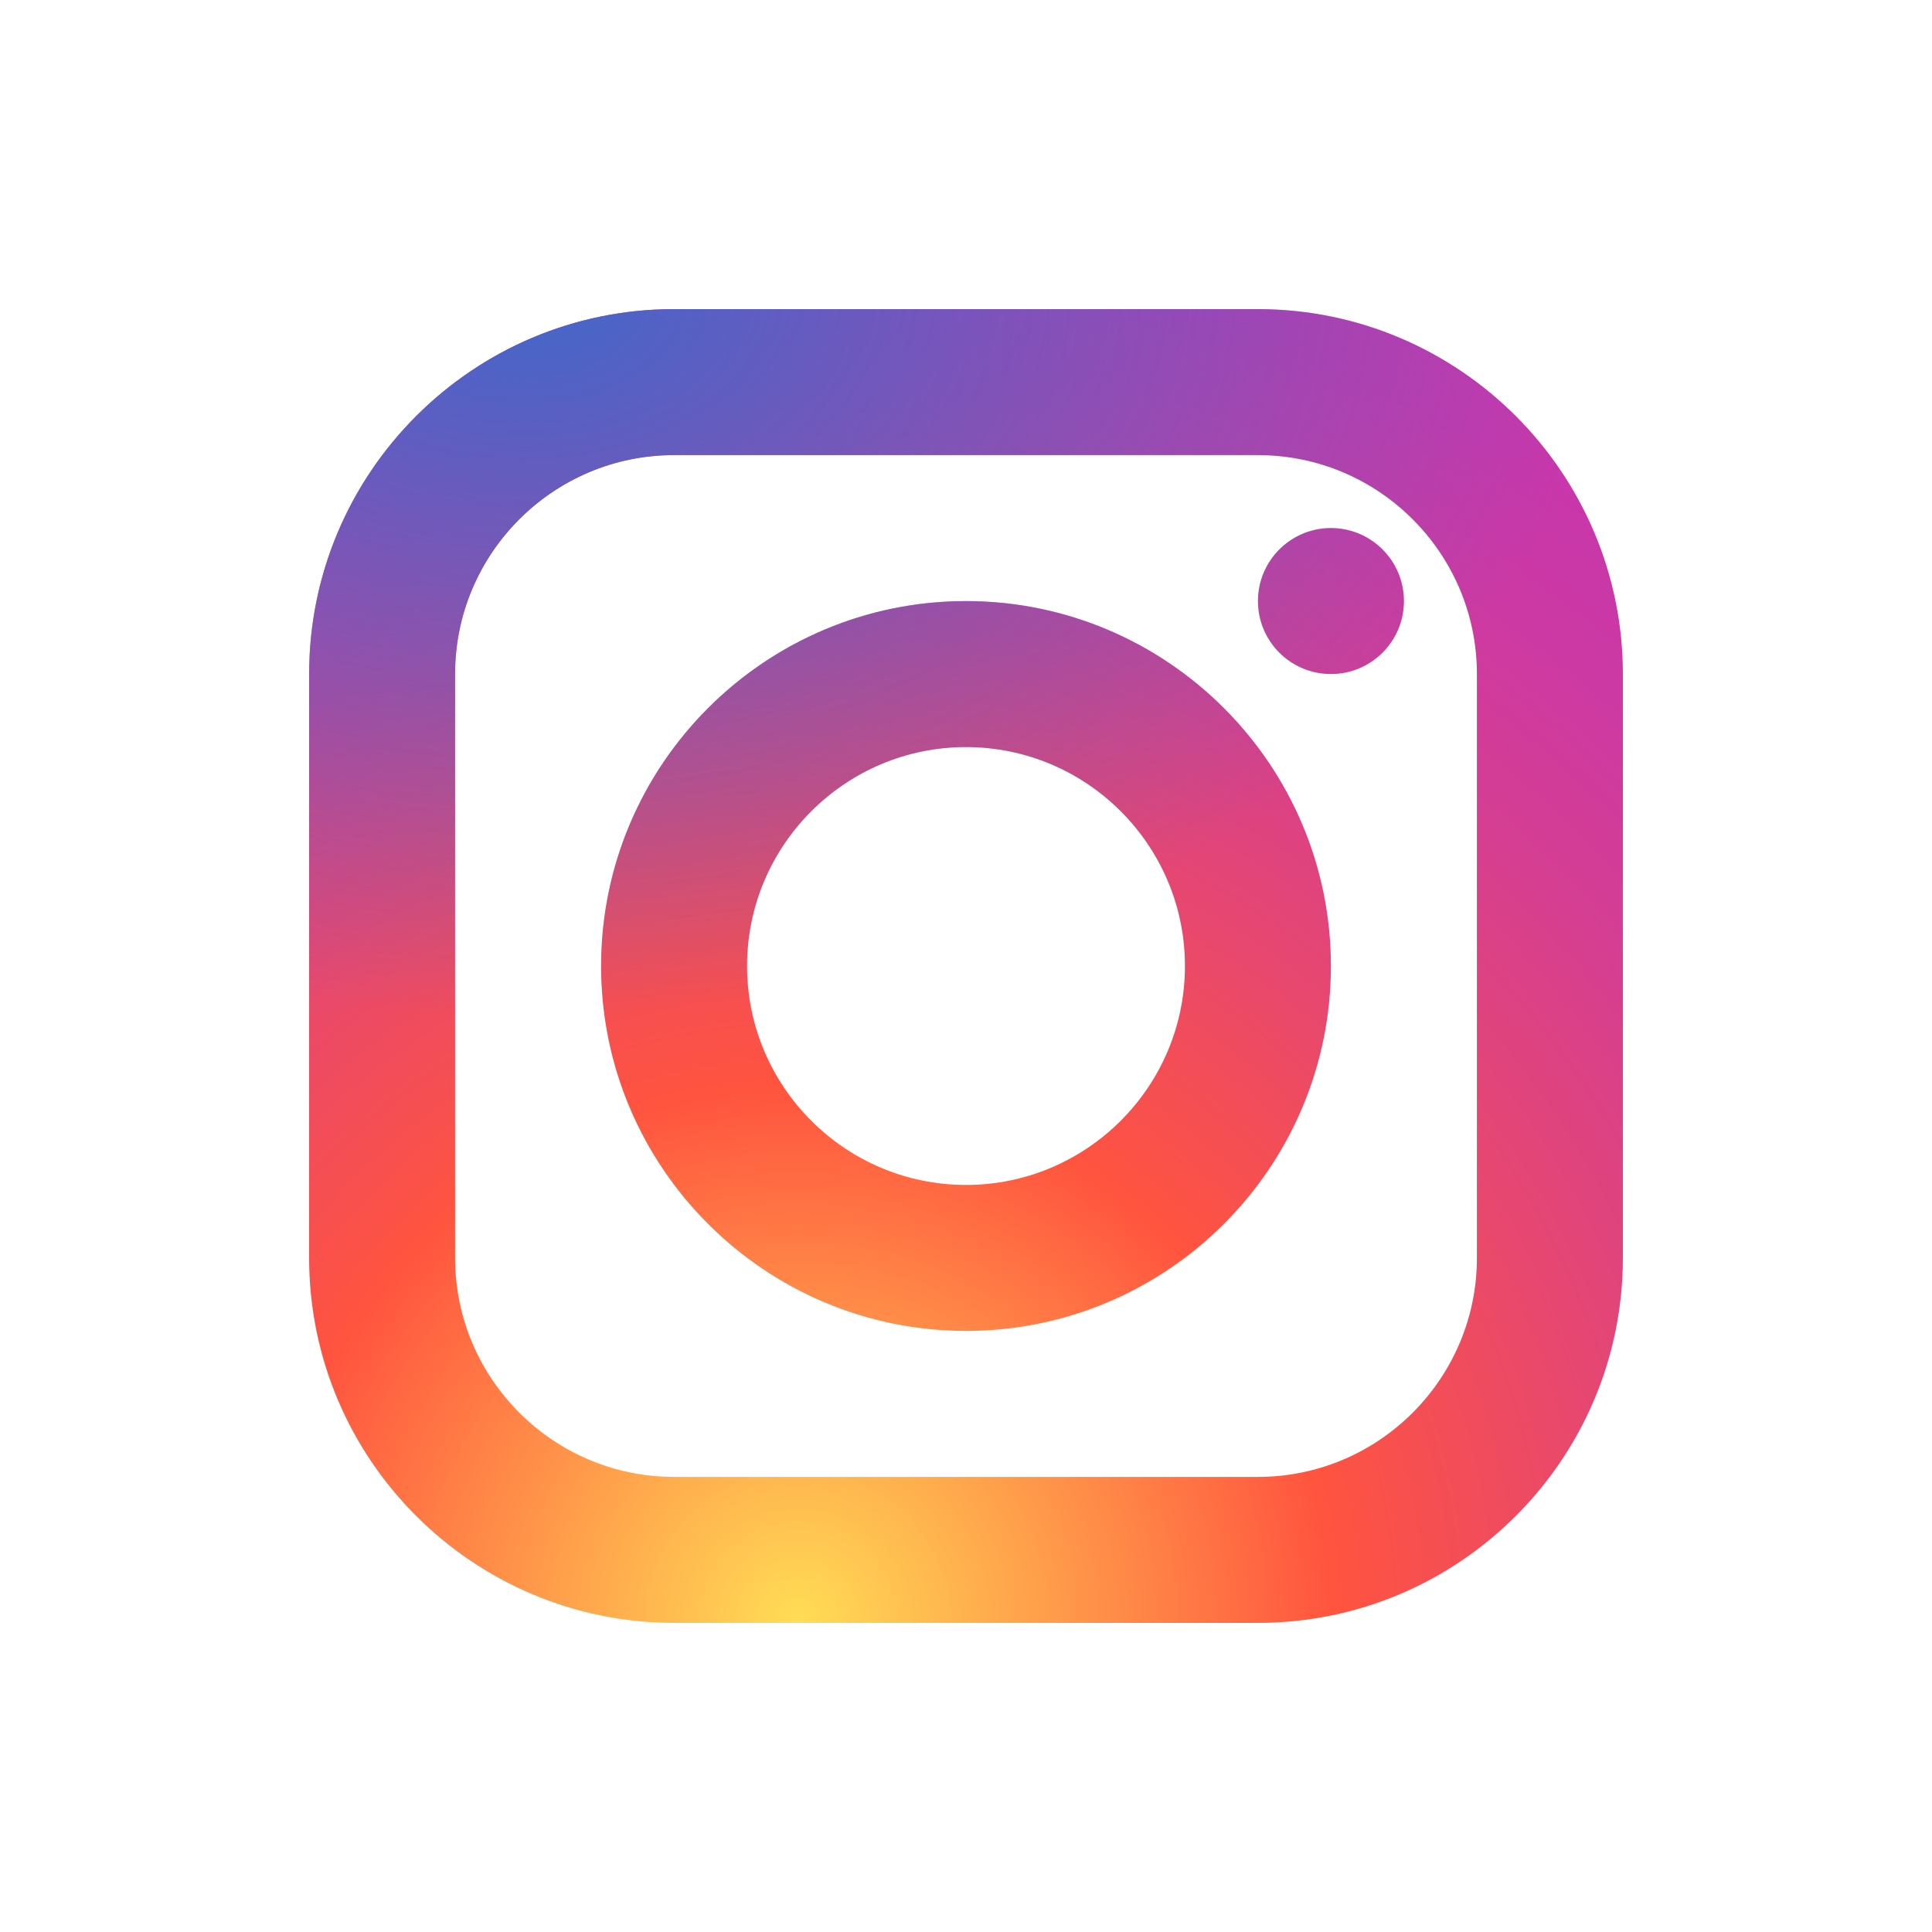 <svg width="25" height="25" viewBox="0 0 25 25" fill="none" xmlns="http://www.w3.org/2000/svg">
<path d="M8.722 4C6.118 4 4 6.118 4 8.722V16.278C4 18.882 6.118 21 8.722 21H16.278C18.882 21 21 18.882 21 16.278V8.722C21 6.118 18.882 4 16.278 4H8.722ZM8.722 5.889H16.278C17.84 5.889 19.111 7.16 19.111 8.722V16.278C19.111 17.84 17.84 19.111 16.278 19.111H8.722C7.16 19.111 5.889 17.84 5.889 16.278V8.722C5.889 7.16 7.16 5.889 8.722 5.889ZM17.222 6.833C16.701 6.833 16.278 7.256 16.278 7.778C16.278 8.299 16.701 8.722 17.222 8.722C17.744 8.722 18.167 8.299 18.167 7.778C18.167 7.256 17.744 6.833 17.222 6.833ZM12.5 7.778C9.896 7.778 7.778 9.896 7.778 12.5C7.778 15.104 9.896 17.222 12.5 17.222C15.104 17.222 17.222 15.104 17.222 12.5C17.222 9.896 15.104 7.778 12.5 7.778ZM12.5 9.667C14.062 9.667 15.333 10.938 15.333 12.5C15.333 14.062 14.062 15.333 12.5 15.333C10.938 15.333 9.667 14.062 9.667 12.5C9.667 10.938 10.938 9.667 12.5 9.667Z" fill="url(#paint0_radial_249_965)"/>
<path d="M8.722 4C6.118 4 4 6.118 4 8.722V16.278C4 18.882 6.118 21 8.722 21H16.278C18.882 21 21 18.882 21 16.278V8.722C21 6.118 18.882 4 16.278 4H8.722ZM8.722 5.889H16.278C17.84 5.889 19.111 7.16 19.111 8.722V16.278C19.111 17.84 17.84 19.111 16.278 19.111H8.722C7.16 19.111 5.889 17.84 5.889 16.278V8.722C5.889 7.16 7.16 5.889 8.722 5.889ZM17.222 6.833C16.701 6.833 16.278 7.256 16.278 7.778C16.278 8.299 16.701 8.722 17.222 8.722C17.744 8.722 18.167 8.299 18.167 7.778C18.167 7.256 17.744 6.833 17.222 6.833ZM12.5 7.778C9.896 7.778 7.778 9.896 7.778 12.5C7.778 15.104 9.896 17.222 12.5 17.222C15.104 17.222 17.222 15.104 17.222 12.5C17.222 9.896 15.104 7.778 12.5 7.778ZM12.5 9.667C14.062 9.667 15.333 10.938 15.333 12.5C15.333 14.062 14.062 15.333 12.5 15.333C10.938 15.333 9.667 14.062 9.667 12.5C9.667 10.938 10.938 9.667 12.5 9.667Z" fill="url(#paint1_radial_249_965)"/>
<defs>
<radialGradient id="paint0_radial_249_965" cx="0" cy="0" r="1" gradientUnits="userSpaceOnUse" gradientTransform="translate(10.32 21.012) scale(21.191 21.191)">
<stop stop-color="#FFDD55"/>
<stop offset="0.328" stop-color="#FF543F"/>
<stop offset="0.348" stop-color="#FC5245"/>
<stop offset="0.504" stop-color="#E64771"/>
<stop offset="0.643" stop-color="#D53E91"/>
<stop offset="0.761" stop-color="#CC39A4"/>
<stop offset="0.841" stop-color="#C837AB"/>
</radialGradient>
<radialGradient id="paint1_radial_249_965" cx="0" cy="0" r="1" gradientUnits="userSpaceOnUse" gradientTransform="translate(6.736 3.788) scale(14.071 9.375)">
<stop stop-color="#4168C9"/>
<stop offset="0.999" stop-color="#4168C9" stop-opacity="0"/>
</radialGradient>
</defs>
</svg>
